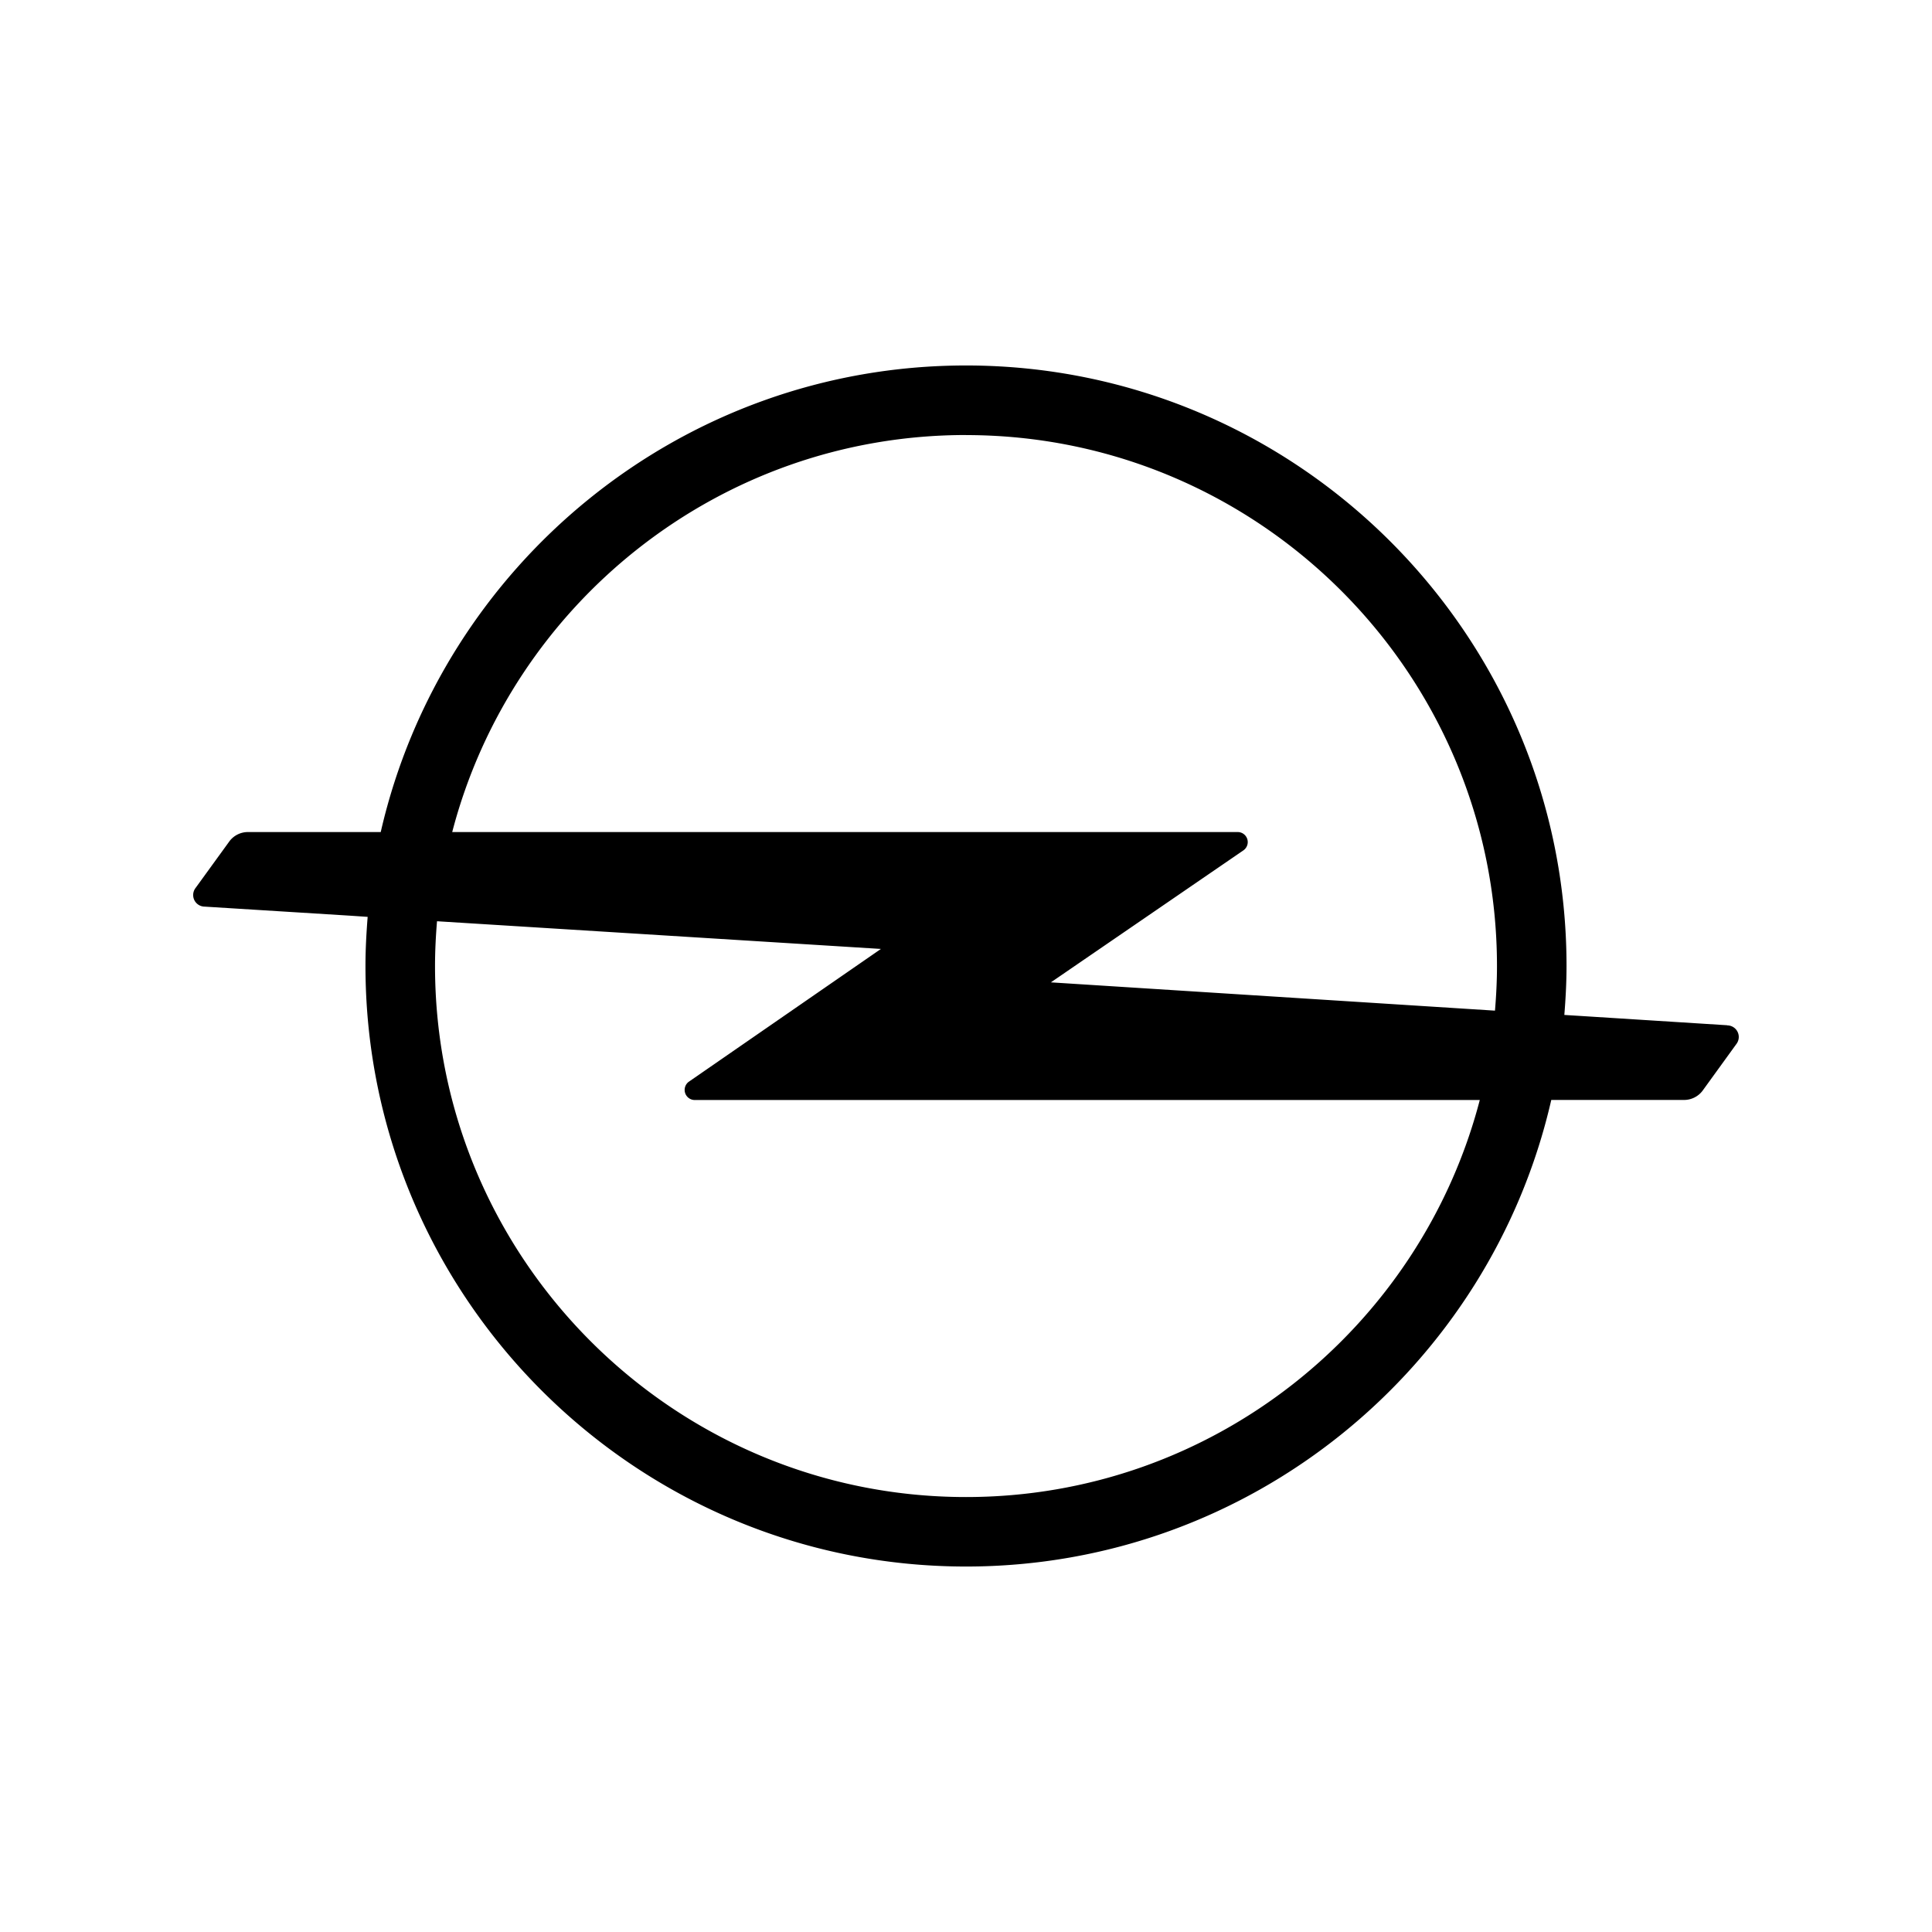 <svg xmlns="http://www.w3.org/2000/svg" width="100%" height="100%" viewBox="-3 -3 30 30"><path d="M23.82 12.92l-2.256-.143-.273-.017c.02-.25.034-.504.034-.76 0-5.142-4.183-9.325-9.325-9.325-4.427 0-8.14 3.101-9.088 7.245H.85a.359.359 0 00-.285.14l-.528.728a.18.18 0 00.142.29l2.248.14.282.019c-.02.252-.034.506-.034.763 0 5.142 4.183 9.325 9.325 9.325 4.427 0 8.14-3.101 9.088-7.245h2.061a.36.36 0 00.286-.14l.527-.728a.18.18 0 00-.142-.29zM12 3.756c4.546 0 8.245 3.699 8.245 8.245 0 .233-.012.463-.031.692h-.004l-6.892-.439 2.99-2.05a.156.156 0 00-.088-.284H4.022C4.944 6.377 8.171 3.755 12 3.755zm0 16.49c-4.546 0-8.245-3.699-8.245-8.245 0-.235.012-.466.031-.696l6.893.43-2.983 2.062a.157.157 0 00.089.284h12.193c-.924 3.543-4.15 6.165-7.978 6.165z"/></svg>